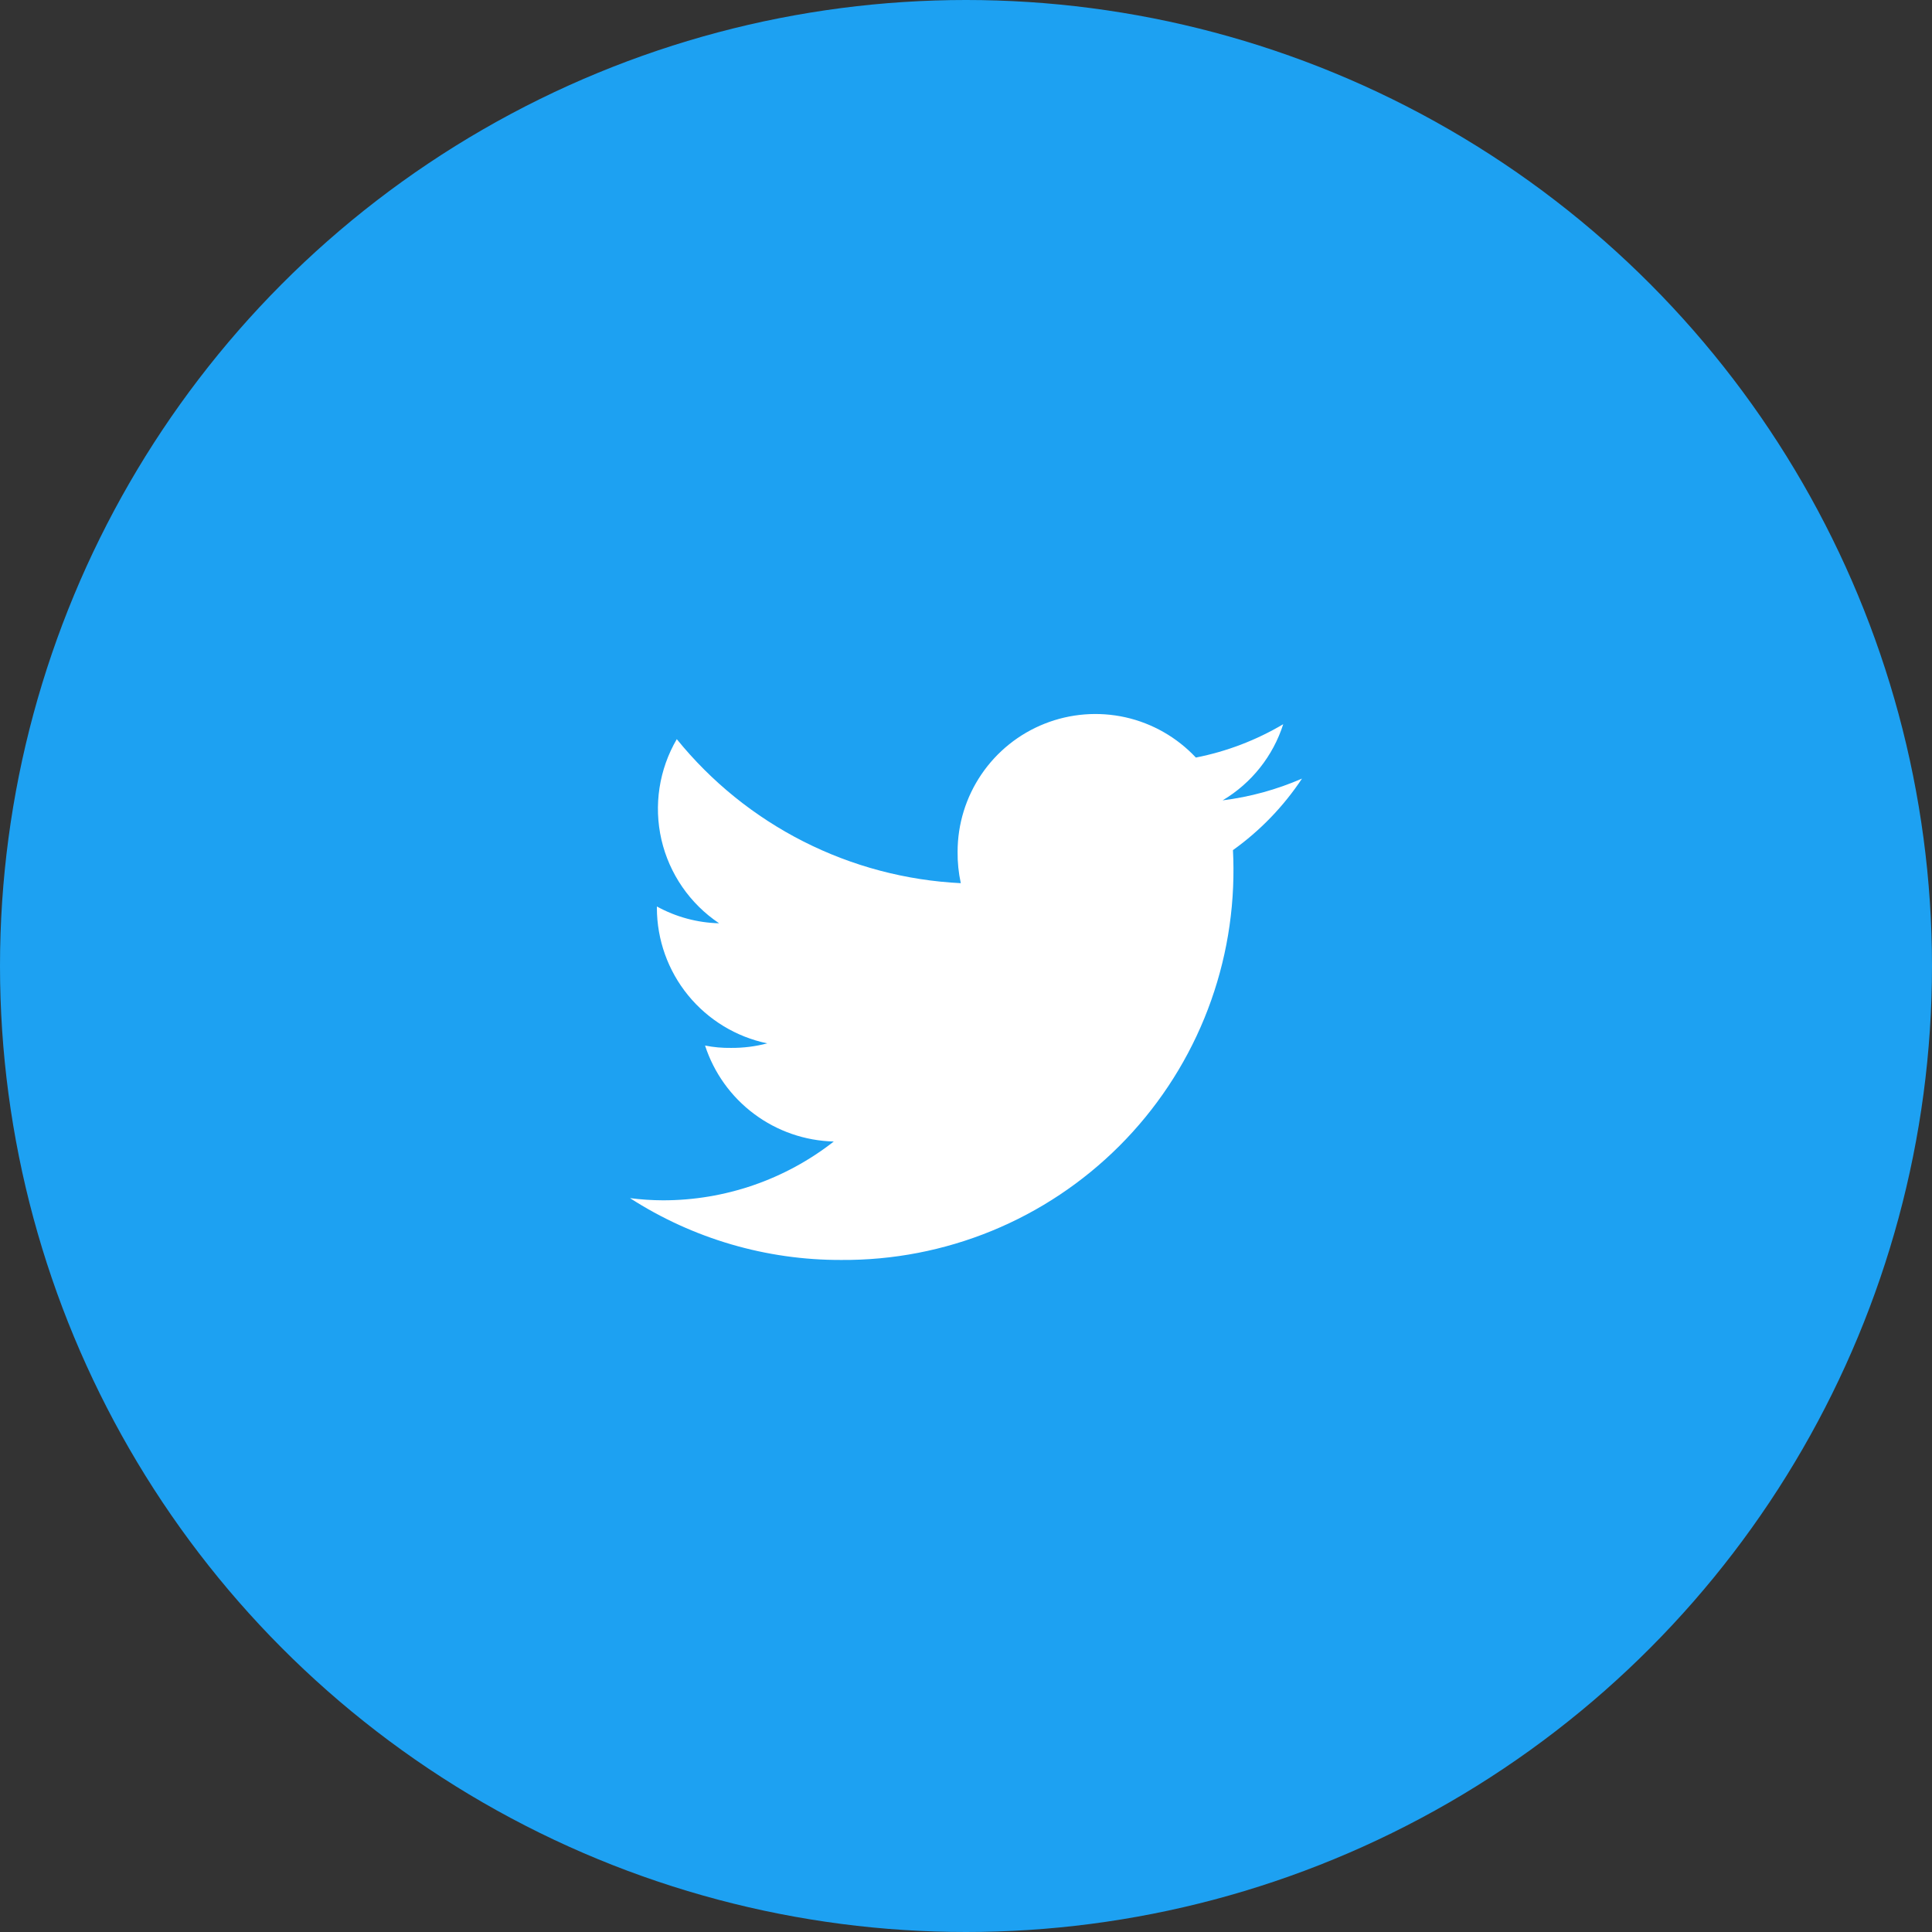 <svg width="46" height="46" viewBox="0 0 46 46" fill="none" xmlns="http://www.w3.org/2000/svg">
<rect x="0" y="0" width="46" height="46" fill="#333333" stroke="none"/>
<circle cx="23" cy="23" r="23" fill="#1DA1F2"/>
<path d="M31 18.538C30.398 18.8 29.762 18.975 29.11 19.056C29.797 18.648 30.31 18.003 30.553 17.243C29.91 17.624 29.206 17.893 28.473 18.037C28.023 17.557 27.439 17.223 26.798 17.079C26.156 16.936 25.486 16.988 24.874 17.23C24.262 17.472 23.738 17.892 23.368 18.436C22.998 18.98 22.8 19.622 22.8 20.28C22.797 20.531 22.823 20.782 22.876 21.028C21.571 20.964 20.294 20.626 19.129 20.035C17.964 19.444 16.936 18.614 16.114 17.599C15.692 18.32 15.561 19.176 15.748 19.991C15.936 20.805 16.427 21.518 17.122 21.983C16.603 21.97 16.095 21.833 15.64 21.583V21.619C15.642 22.376 15.904 23.11 16.382 23.696C16.861 24.283 17.527 24.688 18.268 24.842C17.987 24.916 17.698 24.952 17.408 24.95C17.2 24.953 16.991 24.935 16.787 24.894C16.999 25.545 17.407 26.114 17.956 26.523C18.505 26.933 19.168 27.162 19.852 27.179C18.691 28.087 17.259 28.58 15.785 28.579C15.523 28.578 15.26 28.561 15 28.527C16.5 29.493 18.248 30.005 20.032 29.999C21.26 30.007 22.478 29.772 23.614 29.306C24.751 28.84 25.783 28.152 26.652 27.284C27.52 26.416 28.208 25.383 28.674 24.247C29.14 23.111 29.376 21.893 29.368 20.665C29.368 20.52 29.363 20.38 29.356 20.241C30.003 19.778 30.56 19.201 31 18.538V18.538Z" fill="white"/>
</svg>
